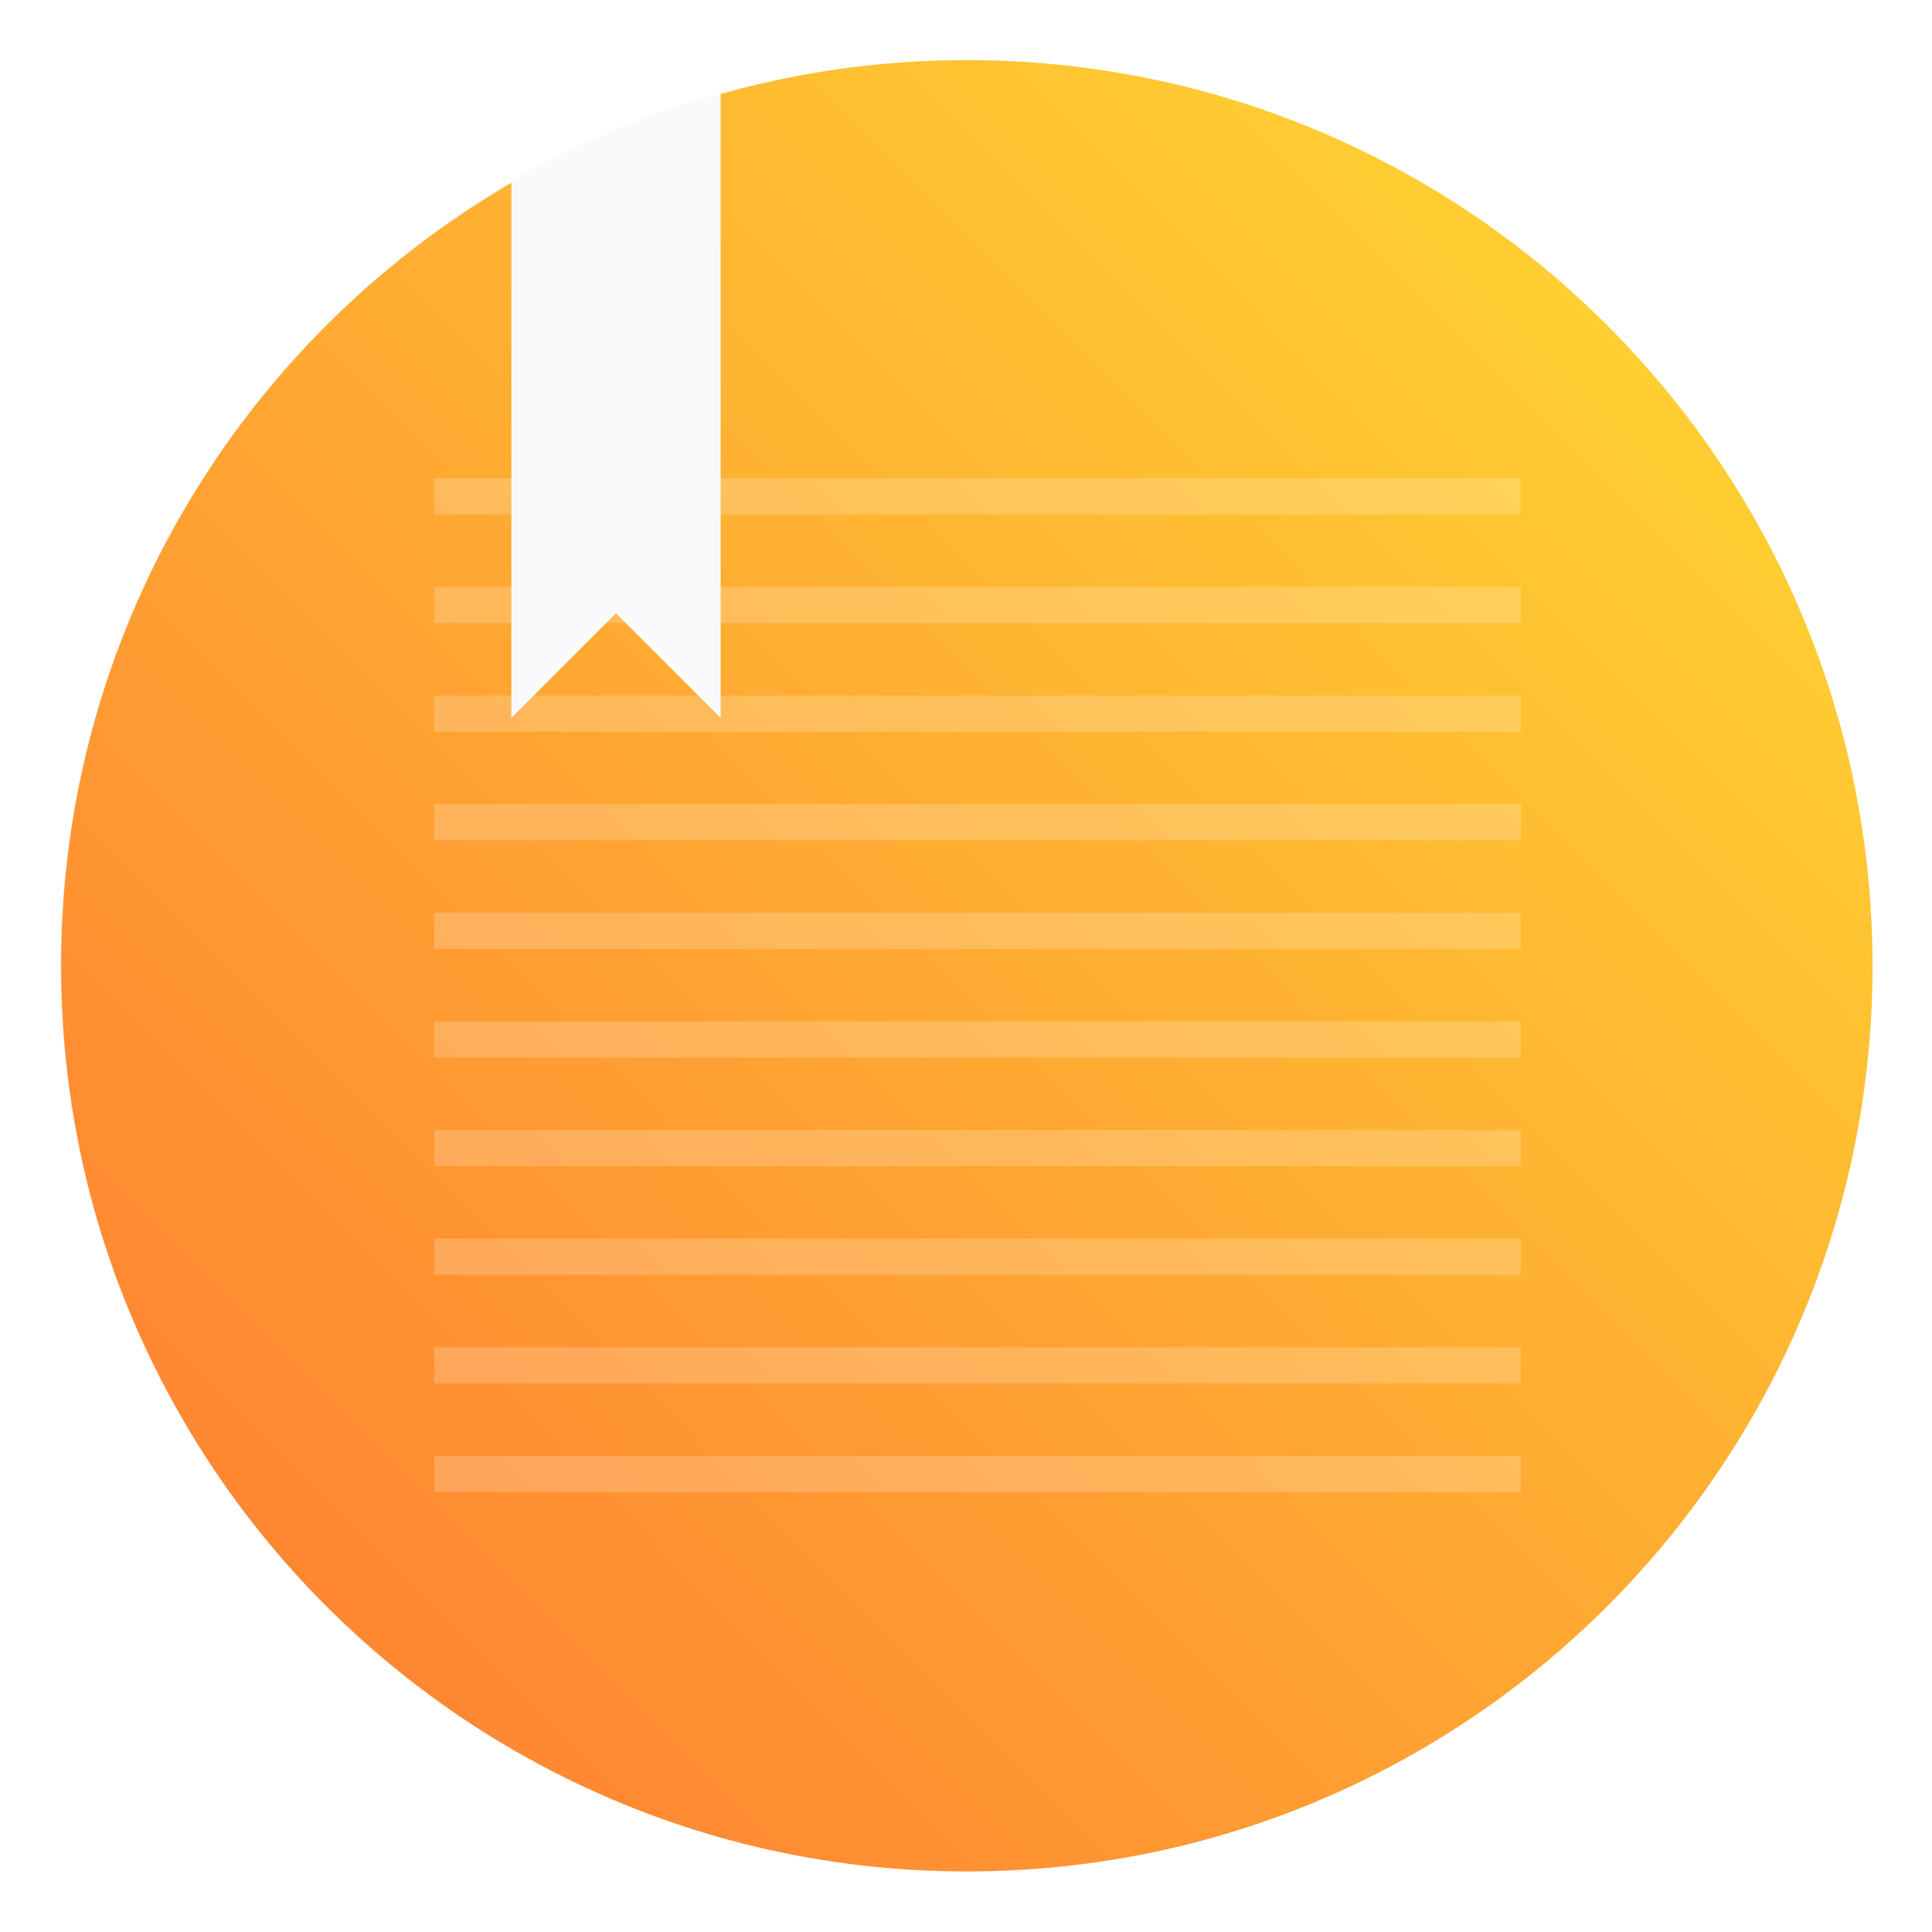 <?xml version="1.0" encoding="UTF-8"?>
<svg width="64" height="64" version="1.1" viewBox="0 0 16.933 16.933" xmlns="http://www.w3.org/2000/svg" xmlns:cc="http://creativecommons.org/ns#" xmlns:dc="http://purl.org/dc/elements/1.1/" xmlns:rdf="http://www.w3.org/1999/02/22-rdf-syntax-ns#">
 <defs>
  <filter id="filter11290" x="-.024" y="-.024" width="1.048" height="1.048" color-interpolation-filters="sRGB">
   <feGaussianBlur stdDeviation="0.159"/>
  </filter>
  <linearGradient id="linearGradient1307" x1="16.393" x2=".61" y1=".698" y2="16.375" gradientTransform="translate(-.027 .007)" gradientUnits="userSpaceOnUse">
   <stop stop-color="#ffdc32" offset="0"/>
   <stop stop-color="#ff7832" offset="1"/>
  </linearGradient>
 </defs>
 <circle cx="-352.02" cy="-328.38" r="0" fill="#5e4aa6" stroke-width=".265"/>
 <circle cx="8.466" cy="8.466" r="7.938" filter="url(#filter11290)" opacity=".25" stroke-width=".14"/>
 <path d="m16.412 8.466c0 0.952-0.167 1.864-0.475 2.709-0.214 0.588-0.494 1.143-0.834 1.657-0.142 0.216-0.295 0.425-0.457 0.625-0.52 0.642-1.137 1.201-1.831 1.654-0.255 0.167-0.521 0.32-0.795 0.457-1.067 0.534-2.271 0.834-3.546 0.834s-2.479-0.3-3.546-0.834c-0.275-0.137-0.54-0.29-0.796-0.457-0.702-0.46-1.327-1.027-1.851-1.68-0.163-0.202-0.315-0.413-0.457-0.631-0.33-0.505-0.604-1.051-0.814-1.627-0.307-0.845-0.474-1.757-0.474-2.708 0-4.384 3.554-7.938 7.938-7.938 2.2 0 4.192 0.895 5.63 2.342 0.414 0.417 0.783 0.879 1.096 1.379 0.296 0.471 0.544 0.976 0.737 1.507 0.307 0.846 0.475 1.758 0.475 2.709z" fill="url(#linearGradient1307)" stroke-width=".031"/>
 <circle cx="-330.38" cy="-328.37" r="0" fill="#5e4aa6" stroke-width=".265"/>
 <path d="m3.805 4.192v0.317h9.525v-0.317zm0 0.952v0.317h9.525v-0.317zm0 0.952v0.317h9.525v-0.317zm0 0.952v0.317h9.525v-0.317zm0 0.952v0.317h9.525v-0.317zm0 0.952v0.317h9.525v-0.317zm0 0.952v0.317h9.525v-0.317zm0 0.952v0.317h9.525v-0.317zm0 0.952v0.317h9.525v-0.317zm0 0.952v0.317h9.525v-0.317z" enable-background="new" fill="#fff" image-rendering="optimizeSpeed" opacity=".2" stroke-width=".265"/>
 <path d="m6.316 0.82v5.472l-0.917-0.917-0.917 0.917v-4.707a7.938 7.938 0 0 1 1.834-0.765z" fill="#fafafa" style="paint-order:normal"/>
</svg>
